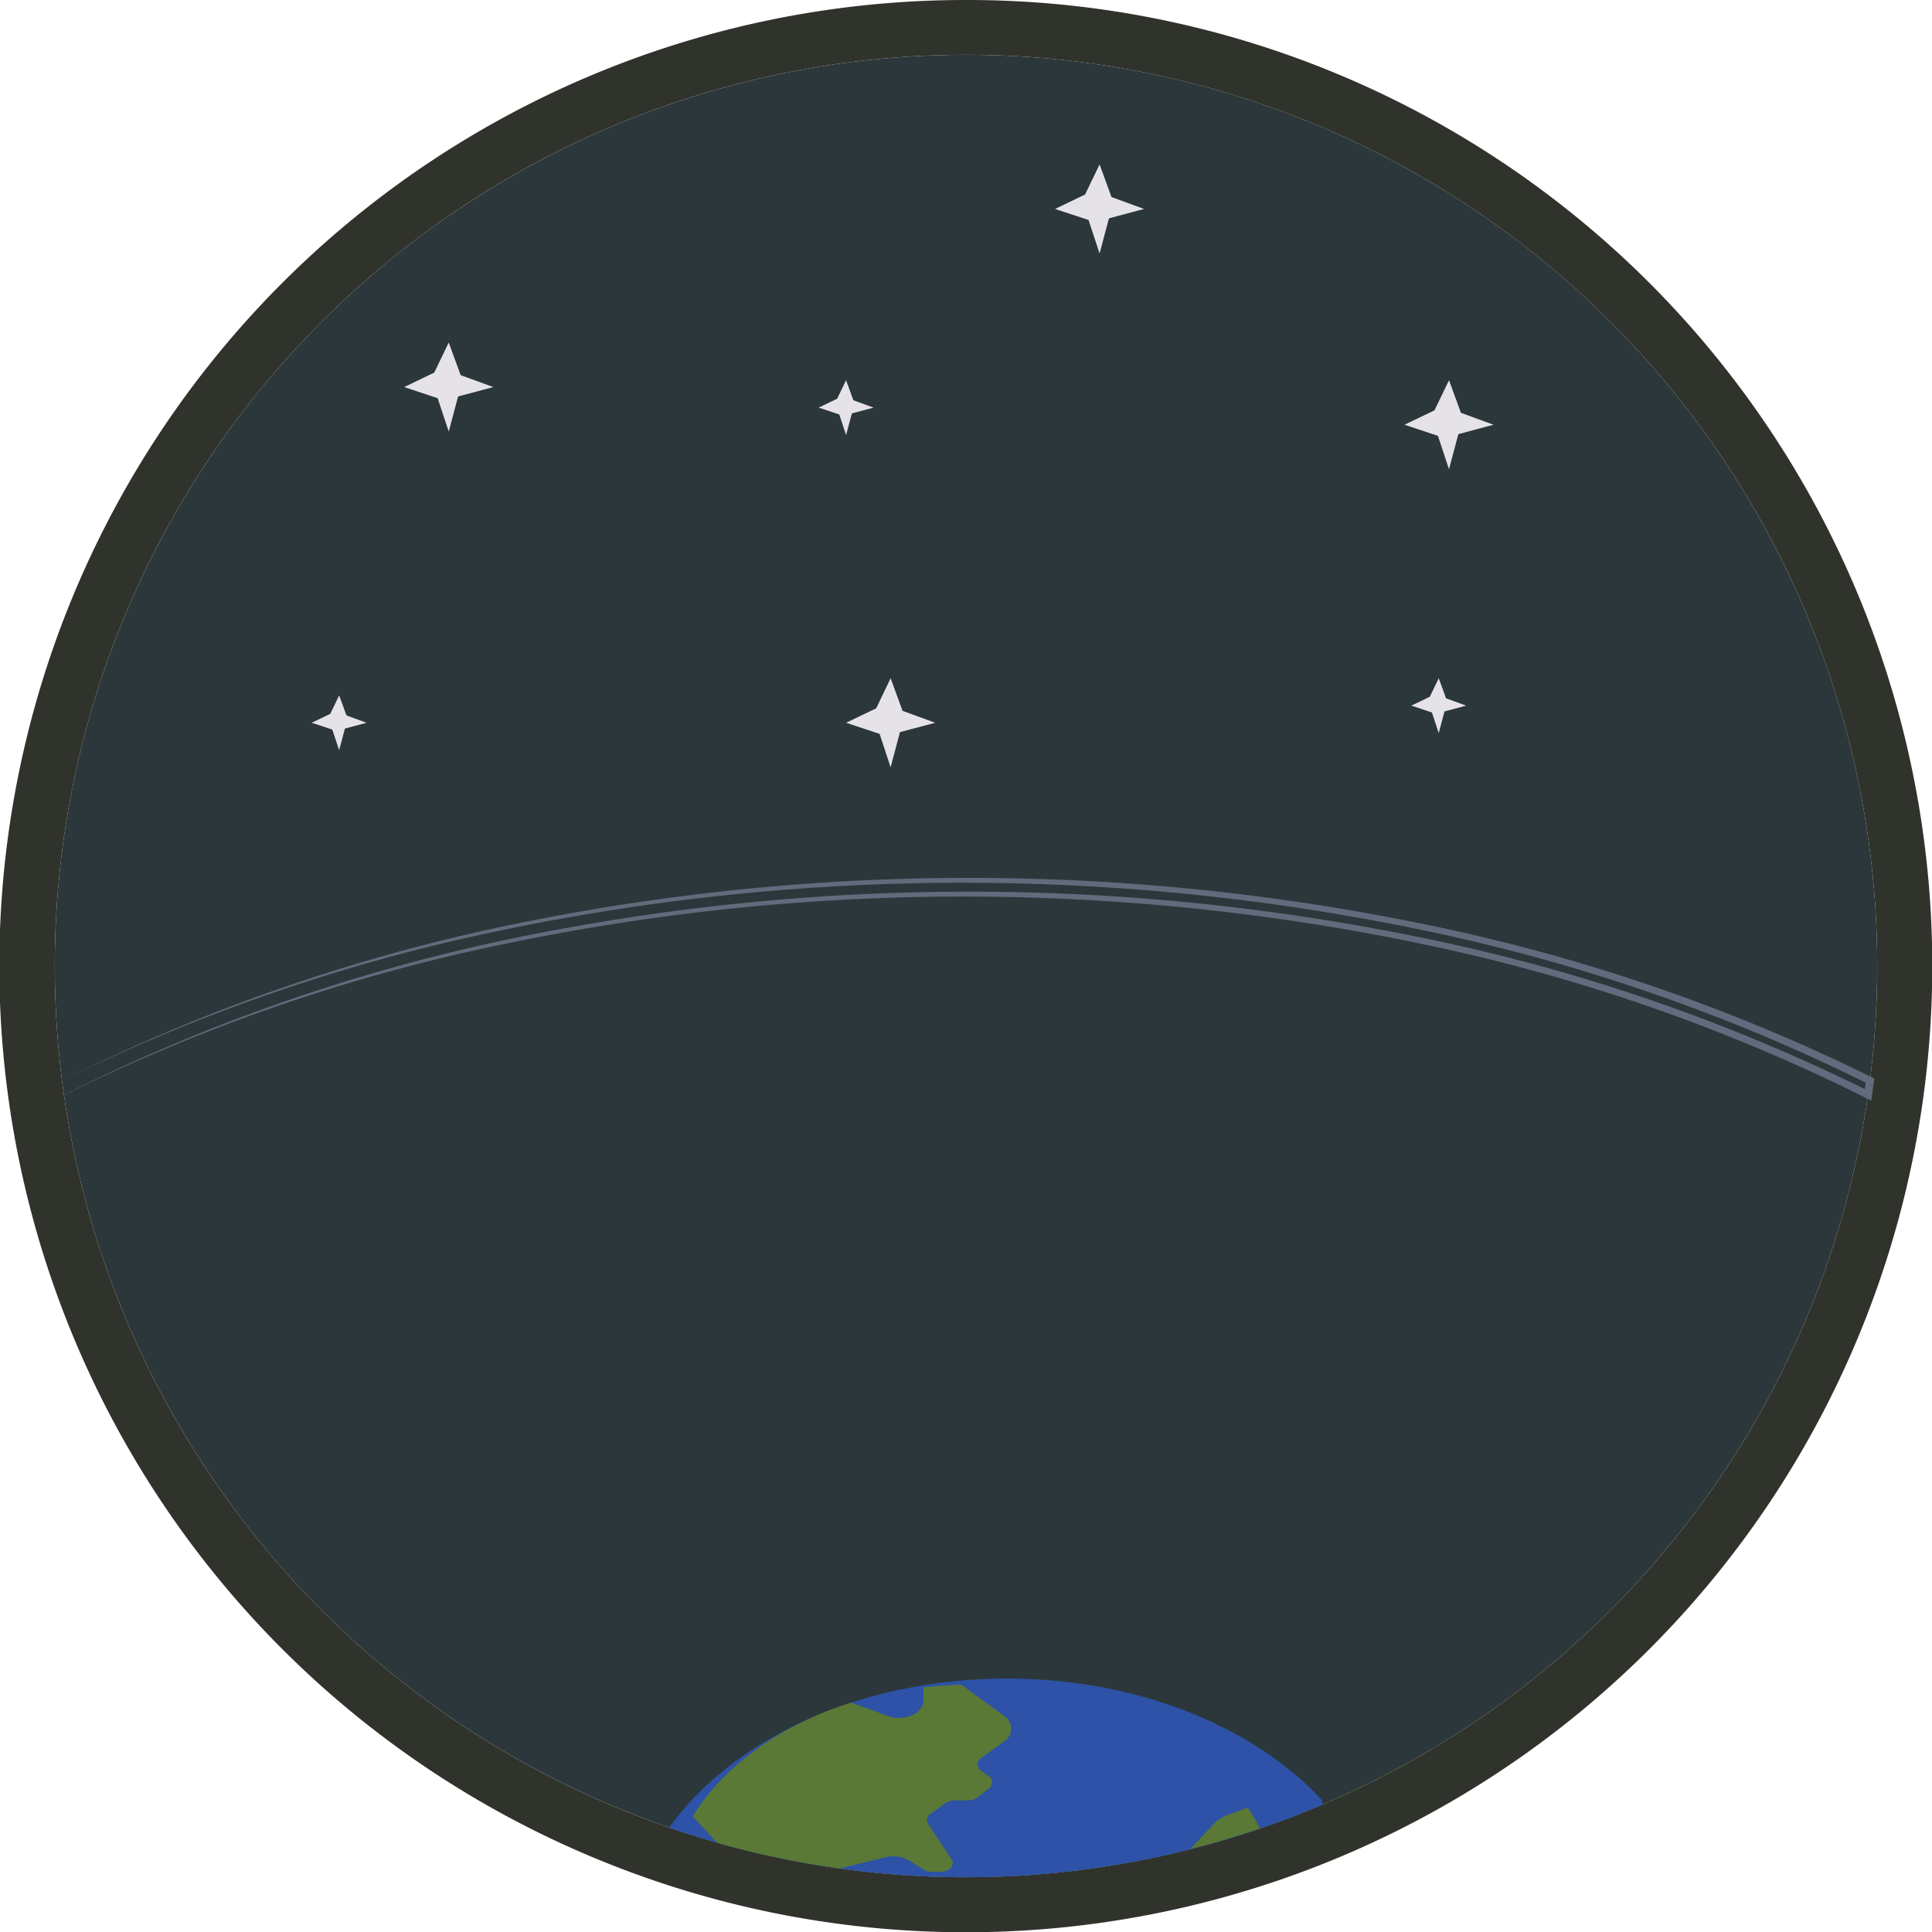 <svg id="Layer_1" data-name="Layer 1" xmlns="http://www.w3.org/2000/svg" viewBox="0 0 256 256"><defs><style>.cls-1{fill:#2b373a;}.cls-2{fill:#30332b;}.cls-3{fill:#2d52a7;}.cls-4{fill:#5a7936;}.cls-5{fill:#626b7d;}.cls-6{fill:#e6e3e8;}</style></defs><circle class="cls-1" cx="128" cy="128" r="120.74"/><path class="cls-2" d="M128,7.26A120.74,120.74,0,1,1,7.26,128,120.74,120.74,0,0,1,128,7.26M128,0A128,128,0,0,0,78.17,245.94,128,128,0,0,0,177.83,10.06,127.35,127.35,0,0,0,128,0Z"/><path class="cls-3" d="M133.44,222.42c-19.47,0-36.36,8-44.78,19.76a121.13,121.13,0,0,0,86.51-3c0-.22,0-.45,0-.67C166.12,228.79,150.8,222.42,133.44,222.42Z"/><path class="cls-4" d="M133.14,227.42l-5.76-4.19c-1.68.05-3.34.17-5,.36v1.67c0,1.77-2.54,2.91-4.71,2.12l-4.89-1.78c-9.33,2.94-16.84,8.35-21,15.08l3.26,3.51a120.42,120.42,0,0,0,16.21,3.39l6.13-1.49a4.84,4.84,0,0,1,1-.12,4,4,0,0,1,2.13.58l1.89,1.19a2,2,0,0,0,1.07.29h1.15c1.21,0,2-.92,1.45-1.71L123,241.71a.93.93,0,0,1-.17-.53,1,1,0,0,1,.49-.85l2-1.43a1.94,1.94,0,0,1,1.13-.34h1.84a2,2,0,0,0,1.15-.34L131,237a1,1,0,0,0,0-1.67l-1-.69a1,1,0,0,1,0-1.68l2.11-1.53.95-.69A2,2,0,0,0,133.14,227.42Z"/><path class="cls-4" d="M157.73,245q4.7-1.18,9.24-2.73a28.14,28.14,0,0,0-1.67-2.76l-2.64,1a4.81,4.81,0,0,0-1.88,1.21Z"/><path class="cls-5" d="M8.21,143.18l.27,1.9h0a241.44,241.44,0,0,1,58.14-20.46,298.23,298.23,0,0,1,122.81-.16,241.83,241.83,0,0,1,58.34,20.19L247,145l.26-1.9.27.51a243,243,0,0,0-58.21-20.19,299.14,299.14,0,0,0-122.76-.17A243.26,243.26,0,0,0,8.21,143.18Zm0,0A243,243,0,0,1,66.5,122.79a299.57,299.57,0,0,1,123-.17A243.6,243.6,0,0,1,248,142.73l.32.16,0,.35-.27,1.91-.09.69-.63-.32a241,241,0,0,0-58.05-20.26,297.34,297.34,0,0,0-122.53-.16,241,241,0,0,0-58.25,20h0Z"/><polygon class="cls-6" points="59.46 57.19 57.99 52.76 53.56 51.29 57.54 49.37 59.46 45.39 61.04 49.71 65.36 51.29 60.7 52.53 59.46 57.19"/><polygon class="cls-6" points="118.01 101.67 116.55 97.24 112.11 95.77 116.1 93.86 118.01 89.87 119.59 94.19 123.92 95.77 119.25 97.01 118.01 101.67"/><polygon class="cls-6" points="192 62.18 190.53 57.75 186.1 56.28 190.08 54.37 192 50.38 193.58 54.7 197.9 56.28 193.24 57.52 192 62.18"/><polygon class="cls-6" points="145.7 33.59 144.24 29.15 139.8 27.69 143.78 25.77 145.7 21.79 147.28 26.11 151.6 27.69 146.94 28.93 145.7 33.59"/><polygon class="cls-6" points="44.94 99.4 44.03 96.67 41.3 95.77 43.76 94.59 44.94 92.14 45.91 94.8 48.57 95.77 45.7 96.54 44.94 99.4"/><polygon class="cls-6" points="112.11 57.65 111.21 54.92 108.48 54.01 110.93 52.83 112.11 50.38 113.08 53.04 115.75 54.01 112.88 54.78 112.11 57.65"/><polygon class="cls-6" points="190.64 97.14 189.74 94.41 187.01 93.5 189.46 92.32 190.64 89.87 191.61 92.53 194.27 93.5 191.4 94.27 190.64 97.14"/></svg>